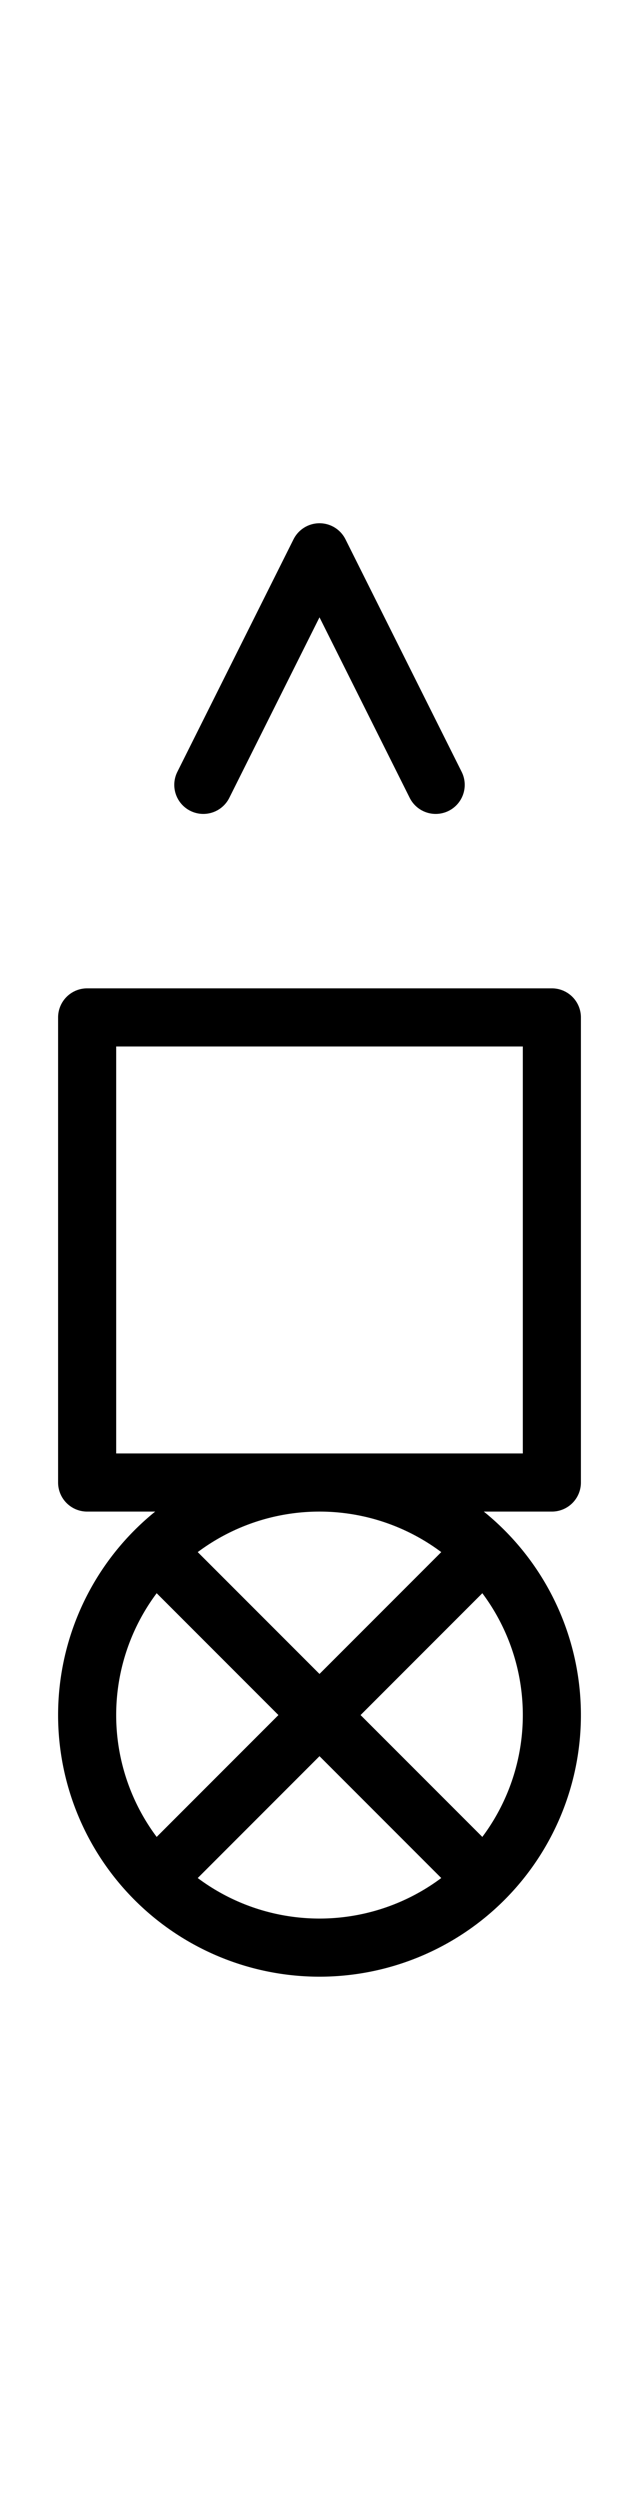 <?xml version="1.0" encoding="utf-8" standalone="yes"?>
<svg xmlns="http://www.w3.org/2000/svg" version="1.1" baseProfile="tiny" width="33" height="129" viewBox="-0.75 -0.75 5.5 21.5" fill="none" stroke="#000000" stroke-linejoin="round" stroke-linecap="round" stroke-width="0.5">
    
    
    <path d="M0,8H4M0,12H4M0,8V12M4,8V12M0,14a2,2 0 1,1 4,0a2,2 0 1,1 -4,0M0.586,15.414L3.414,12.586M0.586,12.586L3.414,15.414"></path><path d="M1,6L2,4M2,4L3,6"></path>
</svg>